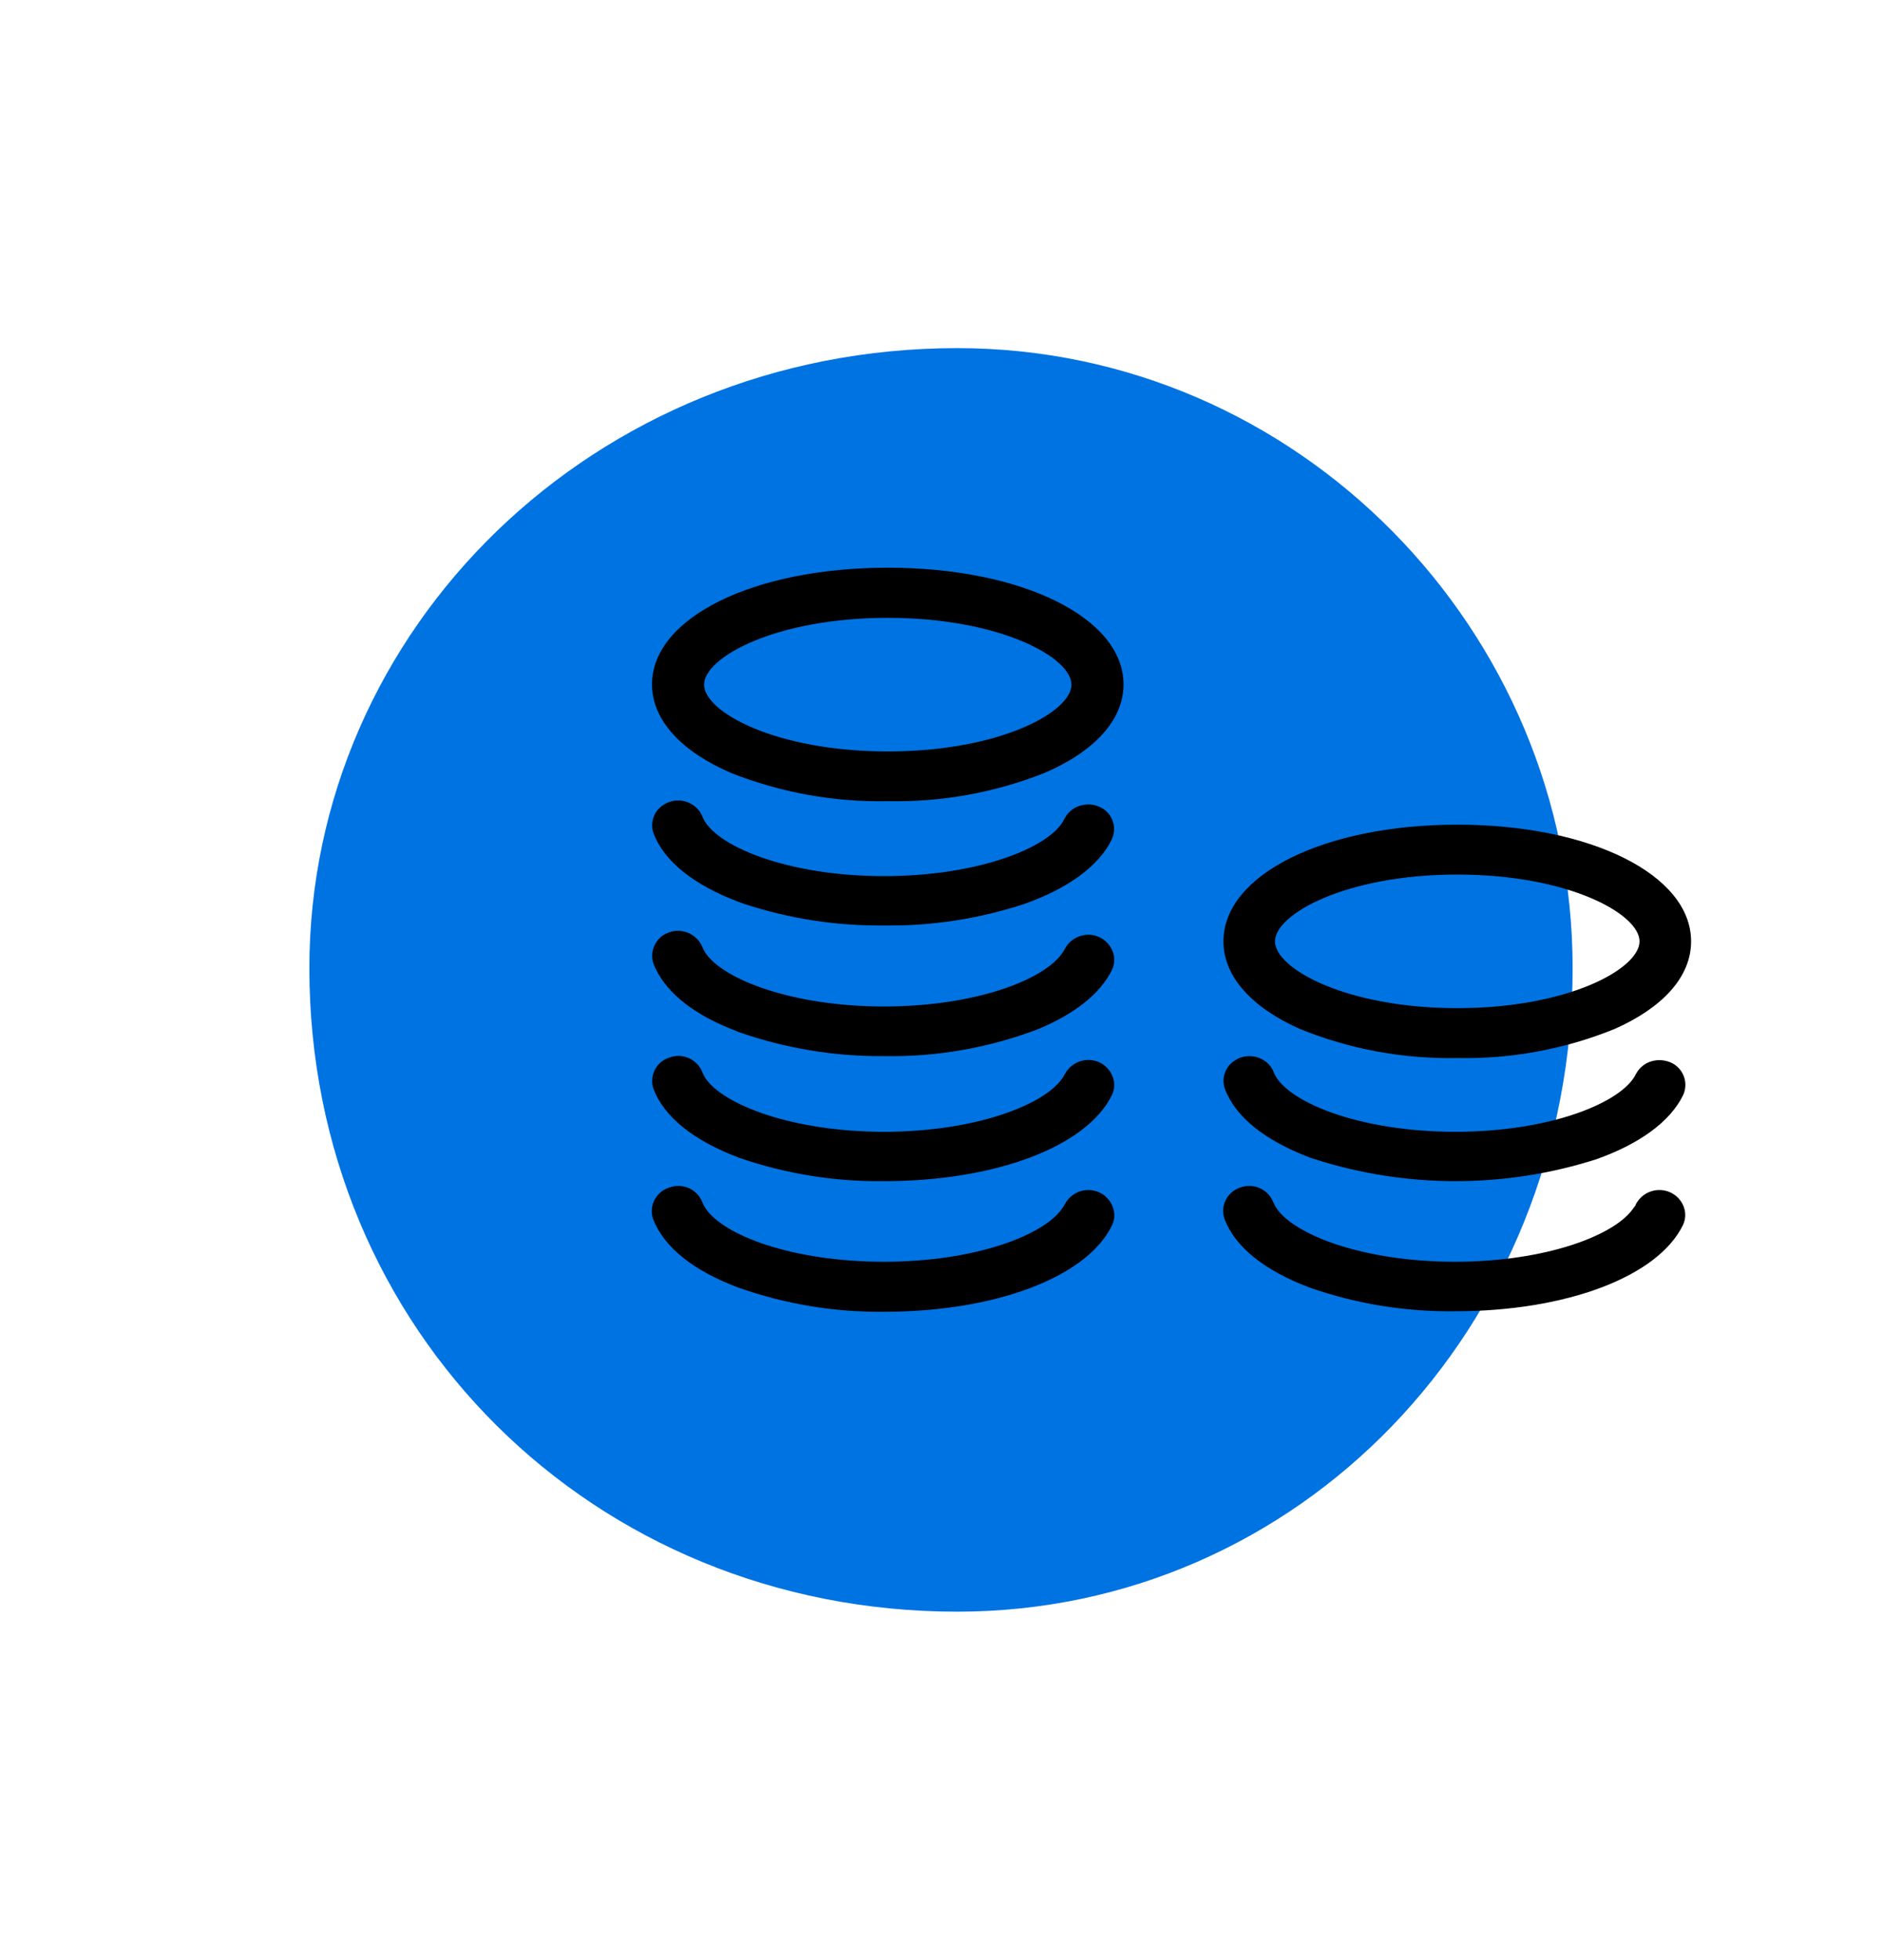 <?xml version="1.0" encoding="UTF-8"?>
<svg width="146px" height="152px" viewBox="0 0 146 152" version="1.1" xmlns="http://www.w3.org/2000/svg" xmlns:xlink="http://www.w3.org/1999/xlink">
    <!-- Generator: Sketch 52.5 (67469) - http://www.bohemiancoding.com/sketch -->
    <title>icon-coins</title>
    <desc>Created with Sketch.</desc>
    <g id="Page-1" stroke="none" stroke-width="1" fill="none" fill-rule="evenodd">
        <g id="row-2">
            <g id="icon-coins" transform="translate(24, 27)">
                <path d="M-7.10542736e-15,48.086 C-7.10542736e-15,21.842 22,0 50.26,0 C76.64,0 98,21.862 98,48.086 C98,76.158 76.64,98 50.26,98 C21.98,98 0,76.138 0,48.086" id="Path" fill="#0073E3"></path>
                <path d="M44.87,17.03 C34.44,17.03 26.58,20.92 26.58,26.08 C26.58,28.9 28.94,31.34 32.76,32.97 C36.614,34.485 40.73,35.222 44.87,35.14 C49.01,35.223 53.126,34.486 56.98,32.97 C60.81,31.34 63.16,28.9 63.16,26.08 C63.16,20.92 55.3,17.03 44.87,17.03 Z M44.87,31.28 C36.17,31.28 30.62,28.21 30.62,26.1 C30.62,23.99 36.17,20.92 44.87,20.92 C53.57,20.92 59.12,23.99 59.12,26.1 C59.12,28.21 53.58,31.28 44.87,31.28 Z" id="Shape" fill="#000000" fill-rule="nonzero"></path>
                <path d="M61.28,35.57 C61.136,35.505 60.985,35.458 60.83,35.43 C60.569,35.38 60.301,35.38 60.04,35.43 C59.413,35.531 58.871,35.925 58.58,36.49 C57.58,38.68 51.98,40.95 44.58,40.95 C36.97,40.95 31.34,38.55 30.49,36.33 C30.342,35.961 30.083,35.647 29.75,35.43 C29.208,35.064 28.525,34.979 27.91,35.2 C27.751,35.258 27.6,35.336 27.46,35.43 C26.721,35.898 26.405,36.816 26.7,37.64 C27.54,39.83 29.83,41.64 33.32,42.96 L33.71,43.1 C37.216,44.253 40.889,44.821 44.58,44.78 C48.285,44.83 51.972,44.262 55.49,43.1 C58.8,41.92 61.23,40.21 62.25,38.1 C62.467,37.637 62.486,37.106 62.303,36.629 C62.12,36.151 61.751,35.769 61.28,35.57 Z" id="Path" fill="#000000"></path>
                <path d="M62.35,46.89 C62.179,46.354 61.791,45.915 61.28,45.68 C60.282,45.228 59.104,45.636 58.6,46.61 C58.551,46.704 58.494,46.795 58.43,46.88 C57.05,48.98 51.67,51.06 44.58,51.06 C37.49,51.06 32.08,48.97 30.71,46.88 C30.621,46.745 30.547,46.601 30.49,46.45 C30.066,45.448 28.936,44.949 27.91,45.31 C27.214,45.545 26.711,46.153 26.61,46.88 C26.565,47.176 26.596,47.479 26.7,47.76 C27.48,49.76 29.53,51.52 32.61,52.76 L33.32,53.05 C36.937,54.317 40.747,54.946 44.58,54.91 C48.678,54.985 52.753,54.269 56.58,52.8 C59.33,51.65 61.35,50.09 62.25,48.25 C62.461,47.828 62.497,47.339 62.35,46.89 Z" id="Path" fill="#000000"></path>
                <path d="M62.35,66.68 C62.177,66.148 61.789,65.713 61.28,65.48 C60.282,65.028 59.104,65.436 58.6,66.41 C58.551,66.504 58.494,66.595 58.43,66.68 C57.05,68.78 51.67,70.86 44.58,70.86 C37.49,70.86 32.08,68.81 30.71,66.68 C30.623,66.544 30.549,66.4 30.49,66.25 C30.09,65.225 28.937,64.716 27.91,65.11 C27.2,65.332 26.682,65.943 26.58,66.68 C26.535,66.976 26.566,67.279 26.67,67.56 C27.51,69.74 29.8,71.56 33.29,72.87 C36.915,74.149 40.736,74.782 44.58,74.74 C53.19,74.74 60.29,72.07 62.25,68.07 C62.472,67.64 62.508,67.138 62.35,66.68 Z" id="Path" fill="#000000"></path>
                <path d="M62.35,56.6 C62.179,56.064 61.791,55.625 61.28,55.39 C60.281,54.943 59.107,55.35 58.6,56.32 C58.548,56.416 58.492,56.51 58.43,56.6 C57.05,58.68 51.67,60.78 44.58,60.78 C37.49,60.78 32.08,58.68 30.71,56.6 C30.623,56.461 30.549,56.313 30.49,56.16 C30.086,55.139 28.934,54.635 27.91,55.03 C27.207,55.255 26.7,55.868 26.61,56.6 C26.566,56.893 26.597,57.192 26.7,57.47 C27.54,59.66 29.83,61.47 33.32,62.79 C36.94,64.043 40.75,64.659 44.58,64.61 C53.19,64.61 60.29,61.94 62.25,57.95 C62.461,57.531 62.497,57.045 62.35,56.6 Z" id="Path" fill="#000000"></path>
                <path d="M106.65,66.68 C106.477,66.148 106.089,65.713 105.58,65.48 C104.582,65.028 103.404,65.436 102.9,66.41 C102.9,66.5 102.79,66.59 102.73,66.68 C101.35,68.78 95.97,70.86 88.87,70.86 C81.77,70.86 76.38,68.77 75.01,66.68 C74.924,66.542 74.847,66.398 74.78,66.25 C74.38,65.225 73.227,64.716 72.2,65.11 C71.503,65.343 70.999,65.952 70.9,66.68 C70.864,66.977 70.898,67.279 71,67.56 C71.83,69.74 74.13,71.56 77.61,72.87 C81.228,74.13 85.039,74.75 88.87,74.7 C97.49,74.7 104.59,72.03 106.55,68.03 C106.756,67.61 106.791,67.126 106.65,66.68 Z" id="Path" fill="#000000"></path>
                <path d="M105.58,55.39 C105.434,55.333 105.284,55.289 105.13,55.26 C104.866,55.21 104.594,55.21 104.33,55.26 C103.714,55.37 103.184,55.762 102.9,56.32 C101.82,58.51 96.28,60.78 88.9,60.78 C81.3,60.78 75.67,58.38 74.81,56.16 C74.669,55.79 74.413,55.475 74.08,55.26 C73.535,54.894 72.848,54.809 72.23,55.03 C72.07,55.086 71.919,55.164 71.78,55.26 C71.041,55.729 70.729,56.649 71.03,57.47 C71.86,59.66 74.16,61.47 77.64,62.79 L78.04,62.92 C85.122,65.173 92.728,65.173 99.81,62.92 C103.12,61.75 105.56,60.03 106.58,57.92 C106.79,57.453 106.802,56.921 106.613,56.444 C106.425,55.968 106.052,55.588 105.58,55.39 Z" id="Path" fill="#000000"></path>
                <path d="M89.05,36.96 C78.7,36.96 70.91,40.85 70.91,46.01 C70.91,48.77 73.16,51.17 76.83,52.8 C80.707,54.377 84.865,55.146 89.05,55.06 C93.235,55.146 97.393,54.377 101.27,52.8 C104.94,51.17 107.19,48.8 107.19,46.01 C107.19,40.85 99.4,36.96 89.05,36.96 Z M89.05,51.19 C80.42,51.19 74.91,48.12 74.91,46.01 C74.91,43.9 80.42,40.83 89.05,40.83 C97.68,40.83 103.19,43.89 103.19,46.01 C103.19,48.13 97.68,51.19 89.05,51.19 Z" id="Shape" fill="#000000" fill-rule="nonzero"></path>
            </g>
        </g>
    </g>
</svg>